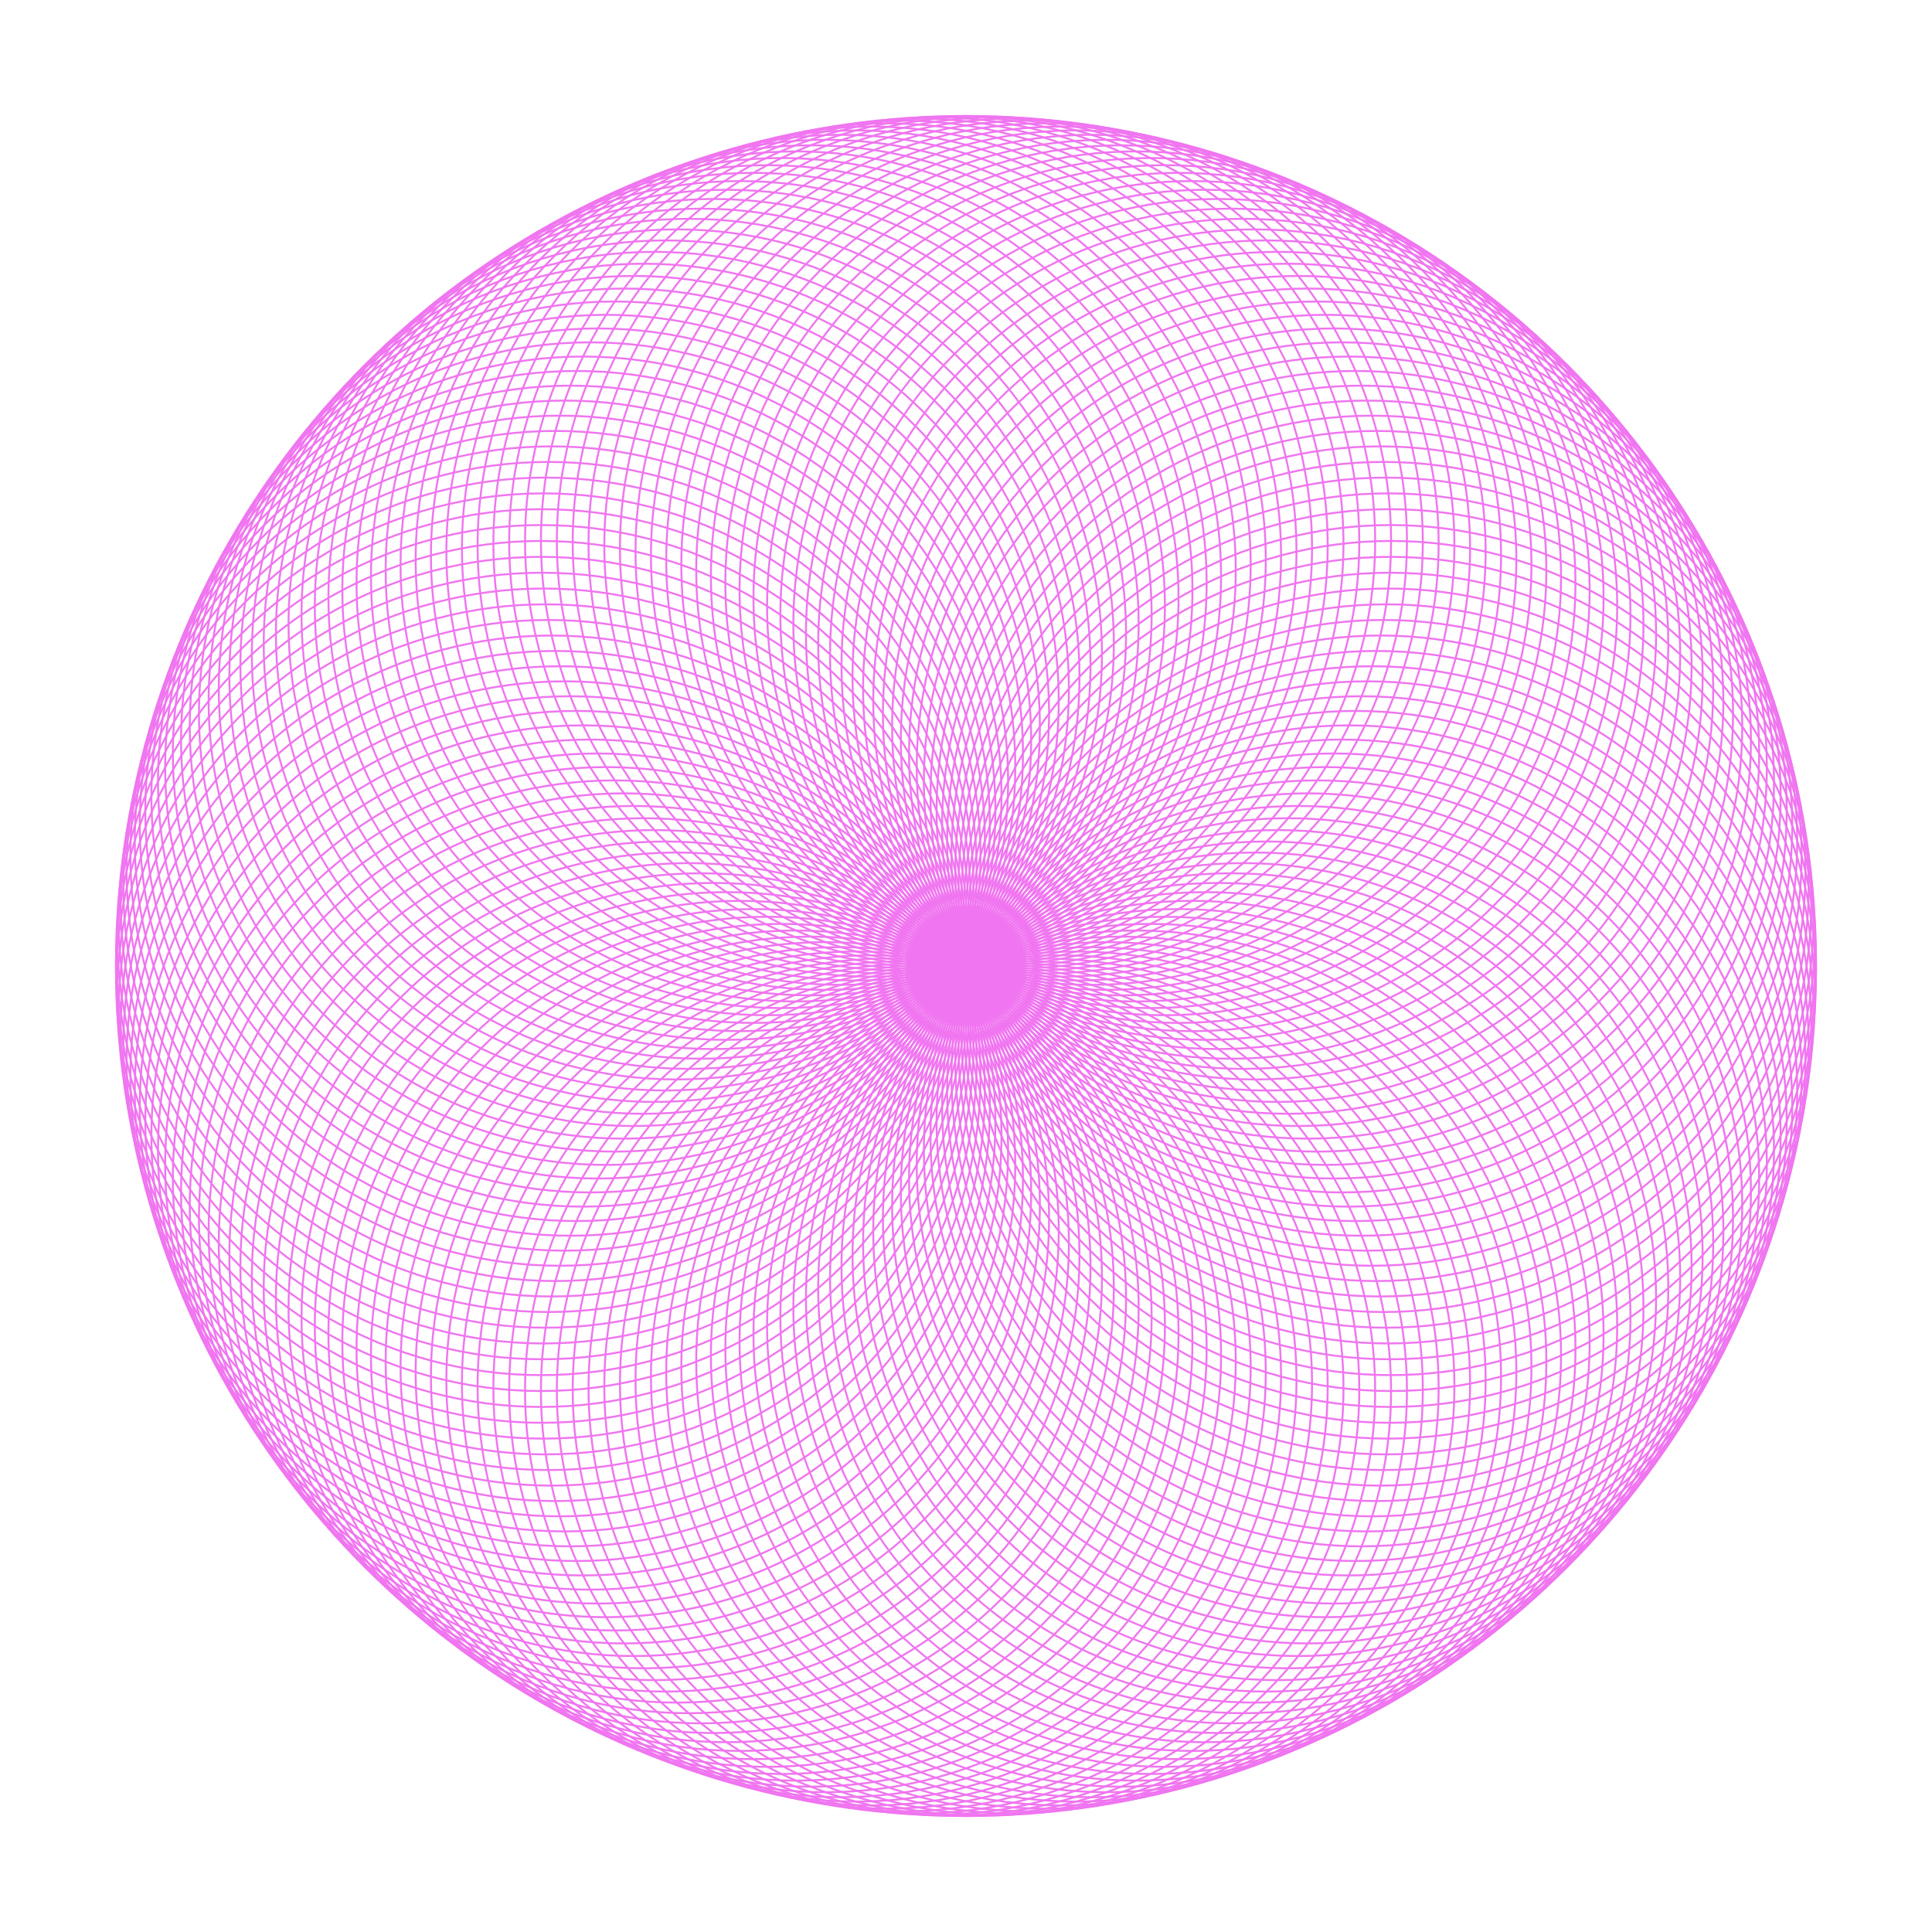 <svg xmlns="http://www.w3.org/2000/svg" viewBox="0 0 100 100" id="svg" style="--frame-c: #f6c6a4; fill: rgba(184, 20, 184, 0); stroke: rgb(240, 117, 240); background-color: rgb(8, 8, 40); --frame-asr: 100 / 100.;"><g transform="translate(50 50) scale(1)"><circle cx="0" cy="0" r="22" stroke-width="0"></circle><circle cx="21.985" cy="0.823" r="22" stroke-width="0.1"></circle><circle cx="21.938" cy="1.644" r="22" stroke-width="0.1"></circle><circle cx="21.862" cy="2.463" r="22" stroke-width="0.1"></circle><circle cx="21.754" cy="3.279" r="22" stroke-width="0.1"></circle><circle cx="21.616" cy="4.09" r="22" stroke-width="0.1"></circle><circle cx="21.448" cy="4.895" r="22" stroke-width="0.1"></circle><circle cx="21.25" cy="5.694" r="22" stroke-width="0.1"></circle><circle cx="21.023" cy="6.485" r="22" stroke-width="0.1"></circle><circle cx="20.765" cy="7.266" r="22" stroke-width="0.1"></circle><circle cx="20.479" cy="8.038" r="22" stroke-width="0.1"></circle><circle cx="20.164" cy="8.798" r="22" stroke-width="0.1"></circle><circle cx="19.821" cy="9.545" r="22" stroke-width="0.1"></circle><circle cx="19.451" cy="10.28" r="22" stroke-width="0.1"></circle><circle cx="19.053" cy="11" r="22" stroke-width="0.1"></circle><circle cx="18.628" cy="11.705" r="22" stroke-width="0.1"></circle><circle cx="18.177" cy="12.393" r="22" stroke-width="0.1"></circle><circle cx="17.701" cy="13.064" r="22" stroke-width="0.1"></circle><circle cx="17.2" cy="13.717" r="22" stroke-width="0.1"></circle><circle cx="16.675" cy="14.35" r="22" stroke-width="0.1"></circle><circle cx="16.127" cy="14.964" r="22" stroke-width="0.1"></circle><circle cx="15.556" cy="15.556" r="22" stroke-width="0.1"></circle><circle cx="14.964" cy="16.127" r="22" stroke-width="0.1"></circle><circle cx="14.35" cy="16.675" r="22" stroke-width="0.1"></circle><circle cx="13.717" cy="17.2" r="22" stroke-width="0.1"></circle><circle cx="13.064" cy="17.701" r="22" stroke-width="0.1"></circle><circle cx="12.393" cy="18.177" r="22" stroke-width="0.1"></circle><circle cx="11.705" cy="18.628" r="22" stroke-width="0.1"></circle><circle cx="11" cy="19.053" r="22" stroke-width="0.1"></circle><circle cx="10.28" cy="19.451" r="22" stroke-width="0.1"></circle><circle cx="9.545" cy="19.821" r="22" stroke-width="0.1"></circle><circle cx="8.798" cy="20.164" r="22" stroke-width="0.1"></circle><circle cx="8.038" cy="20.479" r="22" stroke-width="0.1"></circle><circle cx="7.266" cy="20.765" r="22" stroke-width="0.1"></circle><circle cx="6.485" cy="21.023" r="22" stroke-width="0.1"></circle><circle cx="5.694" cy="21.25" r="22" stroke-width="0.1"></circle><circle cx="4.895" cy="21.448" r="22" stroke-width="0.1"></circle><circle cx="4.09" cy="21.616" r="22" stroke-width="0.1"></circle><circle cx="3.279" cy="21.754" r="22" stroke-width="0.1"></circle><circle cx="2.463" cy="21.862" r="22" stroke-width="0.1"></circle><circle cx="1.644" cy="21.938" r="22" stroke-width="0.1"></circle><circle cx="0.823" cy="21.985" r="22" stroke-width="0.1"></circle><circle cx="1.3471114790620886e-15" cy="22" r="22" stroke-width="0.1"></circle><circle cx="-0.823" cy="21.985" r="22" stroke-width="0.1"></circle><circle cx="-1.644" cy="21.938" r="22" stroke-width="0.1"></circle><circle cx="-2.463" cy="21.862" r="22" stroke-width="0.1"></circle><circle cx="-3.279" cy="21.754" r="22" stroke-width="0.1"></circle><circle cx="-4.09" cy="21.616" r="22" stroke-width="0.1"></circle><circle cx="-4.895" cy="21.448" r="22" stroke-width="0.1"></circle><circle cx="-5.694" cy="21.25" r="22" stroke-width="0.1"></circle><circle cx="-6.485" cy="21.023" r="22" stroke-width="0.1"></circle><circle cx="-7.266" cy="20.765" r="22" stroke-width="0.1"></circle><circle cx="-8.038" cy="20.479" r="22" stroke-width="0.1"></circle><circle cx="-8.798" cy="20.164" r="22" stroke-width="0.1"></circle><circle cx="-9.545" cy="19.821" r="22" stroke-width="0.1"></circle><circle cx="-10.28" cy="19.451" r="22" stroke-width="0.1"></circle><circle cx="-11" cy="19.053" r="22" stroke-width="0.1"></circle><circle cx="-11.705" cy="18.628" r="22" stroke-width="0.1"></circle><circle cx="-12.393" cy="18.177" r="22" stroke-width="0.1"></circle><circle cx="-13.064" cy="17.701" r="22" stroke-width="0.1"></circle><circle cx="-13.717" cy="17.2" r="22" stroke-width="0.1"></circle><circle cx="-14.35" cy="16.675" r="22" stroke-width="0.1"></circle><circle cx="-14.964" cy="16.127" r="22" stroke-width="0.1"></circle><circle cx="-15.556" cy="15.556" r="22" stroke-width="0.1"></circle><circle cx="-16.127" cy="14.964" r="22" stroke-width="0.1"></circle><circle cx="-16.675" cy="14.35" r="22" stroke-width="0.1"></circle><circle cx="-17.2" cy="13.717" r="22" stroke-width="0.1"></circle><circle cx="-17.701" cy="13.064" r="22" stroke-width="0.1"></circle><circle cx="-18.177" cy="12.393" r="22" stroke-width="0.1"></circle><circle cx="-18.628" cy="11.705" r="22" stroke-width="0.1"></circle><circle cx="-19.053" cy="11" r="22" stroke-width="0.1"></circle><circle cx="-19.451" cy="10.28" r="22" stroke-width="0.1"></circle><circle cx="-19.821" cy="9.545" r="22" stroke-width="0.1"></circle><circle cx="-20.164" cy="8.798" r="22" stroke-width="0.1"></circle><circle cx="-20.479" cy="8.038" r="22" stroke-width="0.1"></circle><circle cx="-20.765" cy="7.266" r="22" stroke-width="0.1"></circle><circle cx="-21.023" cy="6.485" r="22" stroke-width="0.1"></circle><circle cx="-21.25" cy="5.694" r="22" stroke-width="0.1"></circle><circle cx="-21.448" cy="4.895" r="22" stroke-width="0.1"></circle><circle cx="-21.616" cy="4.09" r="22" stroke-width="0.1"></circle><circle cx="-21.754" cy="3.279" r="22" stroke-width="0.1"></circle><circle cx="-21.862" cy="2.463" r="22" stroke-width="0.1"></circle><circle cx="-21.938" cy="1.644" r="22" stroke-width="0.1"></circle><circle cx="-21.985" cy="0.823" r="22" stroke-width="0.1"></circle><circle cx="-22" cy="2.6942229581241772e-15" r="22" stroke-width="0.1"></circle><circle cx="-21.985" cy="-0.823" r="22" stroke-width="0.1"></circle><circle cx="-21.938" cy="-1.644" r="22" stroke-width="0.1"></circle><circle cx="-21.862" cy="-2.463" r="22" stroke-width="0.1"></circle><circle cx="-21.754" cy="-3.279" r="22" stroke-width="0.1"></circle><circle cx="-21.616" cy="-4.09" r="22" stroke-width="0.1"></circle><circle cx="-21.448" cy="-4.895" r="22" stroke-width="0.1"></circle><circle cx="-21.25" cy="-5.694" r="22" stroke-width="0.1"></circle><circle cx="-21.023" cy="-6.485" r="22" stroke-width="0.1"></circle><circle cx="-20.765" cy="-7.266" r="22" stroke-width="0.1"></circle><circle cx="-20.479" cy="-8.038" r="22" stroke-width="0.1"></circle><circle cx="-20.164" cy="-8.798" r="22" stroke-width="0.1"></circle><circle cx="-19.821" cy="-9.545" r="22" stroke-width="0.1"></circle><circle cx="-19.451" cy="-10.28" r="22" stroke-width="0.1"></circle><circle cx="-19.053" cy="-11" r="22" stroke-width="0.1"></circle><circle cx="-18.628" cy="-11.705" r="22" stroke-width="0.1"></circle><circle cx="-18.177" cy="-12.393" r="22" stroke-width="0.1"></circle><circle cx="-17.701" cy="-13.064" r="22" stroke-width="0.1"></circle><circle cx="-17.2" cy="-13.717" r="22" stroke-width="0.1"></circle><circle cx="-16.675" cy="-14.35" r="22" stroke-width="0.1"></circle><circle cx="-16.127" cy="-14.964" r="22" stroke-width="0.1"></circle><circle cx="-15.556" cy="-15.556" r="22" stroke-width="0.1"></circle><circle cx="-14.964" cy="-16.127" r="22" stroke-width="0.1"></circle><circle cx="-14.35" cy="-16.675" r="22" stroke-width="0.1"></circle><circle cx="-13.717" cy="-17.2" r="22" stroke-width="0.1"></circle><circle cx="-13.064" cy="-17.701" r="22" stroke-width="0.1"></circle><circle cx="-12.393" cy="-18.177" r="22" stroke-width="0.1"></circle><circle cx="-11.705" cy="-18.628" r="22" stroke-width="0.1"></circle><circle cx="-11" cy="-19.053" r="22" stroke-width="0.1"></circle><circle cx="-10.28" cy="-19.451" r="22" stroke-width="0.1"></circle><circle cx="-9.545" cy="-19.821" r="22" stroke-width="0.1"></circle><circle cx="-8.798" cy="-20.164" r="22" stroke-width="0.1"></circle><circle cx="-8.038" cy="-20.479" r="22" stroke-width="0.1"></circle><circle cx="-7.266" cy="-20.765" r="22" stroke-width="0.1"></circle><circle cx="-6.485" cy="-21.023" r="22" stroke-width="0.1"></circle><circle cx="-5.694" cy="-21.25" r="22" stroke-width="0.1"></circle><circle cx="-4.895" cy="-21.448" r="22" stroke-width="0.1"></circle><circle cx="-4.09" cy="-21.616" r="22" stroke-width="0.1"></circle><circle cx="-3.279" cy="-21.754" r="22" stroke-width="0.1"></circle><circle cx="-2.463" cy="-21.862" r="22" stroke-width="0.1"></circle><circle cx="-1.644" cy="-21.938" r="22" stroke-width="0.1"></circle><circle cx="-0.823" cy="-21.985" r="22" stroke-width="0.1"></circle><circle cx="-4.0413344371862654e-15" cy="-22" r="22" stroke-width="0.1"></circle><circle cx="0.823" cy="-21.985" r="22" stroke-width="0.1"></circle><circle cx="1.644" cy="-21.938" r="22" stroke-width="0.1"></circle><circle cx="2.463" cy="-21.862" r="22" stroke-width="0.1"></circle><circle cx="3.279" cy="-21.754" r="22" stroke-width="0.1"></circle><circle cx="4.09" cy="-21.616" r="22" stroke-width="0.1"></circle><circle cx="4.895" cy="-21.448" r="22" stroke-width="0.1"></circle><circle cx="5.694" cy="-21.25" r="22" stroke-width="0.1"></circle><circle cx="6.485" cy="-21.023" r="22" stroke-width="0.1"></circle><circle cx="7.266" cy="-20.765" r="22" stroke-width="0.1"></circle><circle cx="8.038" cy="-20.479" r="22" stroke-width="0.1"></circle><circle cx="8.798" cy="-20.164" r="22" stroke-width="0.1"></circle><circle cx="9.545" cy="-19.821" r="22" stroke-width="0.1"></circle><circle cx="10.28" cy="-19.451" r="22" stroke-width="0.1"></circle><circle cx="11" cy="-19.053" r="22" stroke-width="0.1"></circle><circle cx="11.705" cy="-18.628" r="22" stroke-width="0.1"></circle><circle cx="12.393" cy="-18.177" r="22" stroke-width="0.1"></circle><circle cx="13.064" cy="-17.701" r="22" stroke-width="0.1"></circle><circle cx="13.717" cy="-17.2" r="22" stroke-width="0.1"></circle><circle cx="14.35" cy="-16.675" r="22" stroke-width="0.1"></circle><circle cx="14.964" cy="-16.127" r="22" stroke-width="0.1"></circle><circle cx="15.556" cy="-15.556" r="22" stroke-width="0.1"></circle><circle cx="16.127" cy="-14.964" r="22" stroke-width="0.1"></circle><circle cx="16.675" cy="-14.35" r="22" stroke-width="0.1"></circle><circle cx="17.2" cy="-13.717" r="22" stroke-width="0.1"></circle><circle cx="17.701" cy="-13.064" r="22" stroke-width="0.1"></circle><circle cx="18.177" cy="-12.393" r="22" stroke-width="0.1"></circle><circle cx="18.628" cy="-11.705" r="22" stroke-width="0.1"></circle><circle cx="19.053" cy="-11" r="22" stroke-width="0.1"></circle><circle cx="19.451" cy="-10.28" r="22" stroke-width="0.1"></circle><circle cx="19.821" cy="-9.545" r="22" stroke-width="0.1"></circle><circle cx="20.164" cy="-8.798" r="22" stroke-width="0.1"></circle><circle cx="20.479" cy="-8.038" r="22" stroke-width="0.1"></circle><circle cx="20.765" cy="-7.266" r="22" stroke-width="0.1"></circle><circle cx="21.023" cy="-6.485" r="22" stroke-width="0.1"></circle><circle cx="21.25" cy="-5.694" r="22" stroke-width="0.1"></circle><circle cx="21.448" cy="-4.895" r="22" stroke-width="0.1"></circle><circle cx="21.616" cy="-4.09" r="22" stroke-width="0.1"></circle><circle cx="21.754" cy="-3.279" r="22" stroke-width="0.1"></circle><circle cx="21.862" cy="-2.463" r="22" stroke-width="0.1"></circle><circle cx="21.938" cy="-1.644" r="22" stroke-width="0.1"></circle><circle cx="21.985" cy="-0.823" r="22" stroke-width="0.1"></circle><circle cx="22" cy="-5.3884459162483544e-15" r="22" stroke-width="0.1"></circle></g></svg>